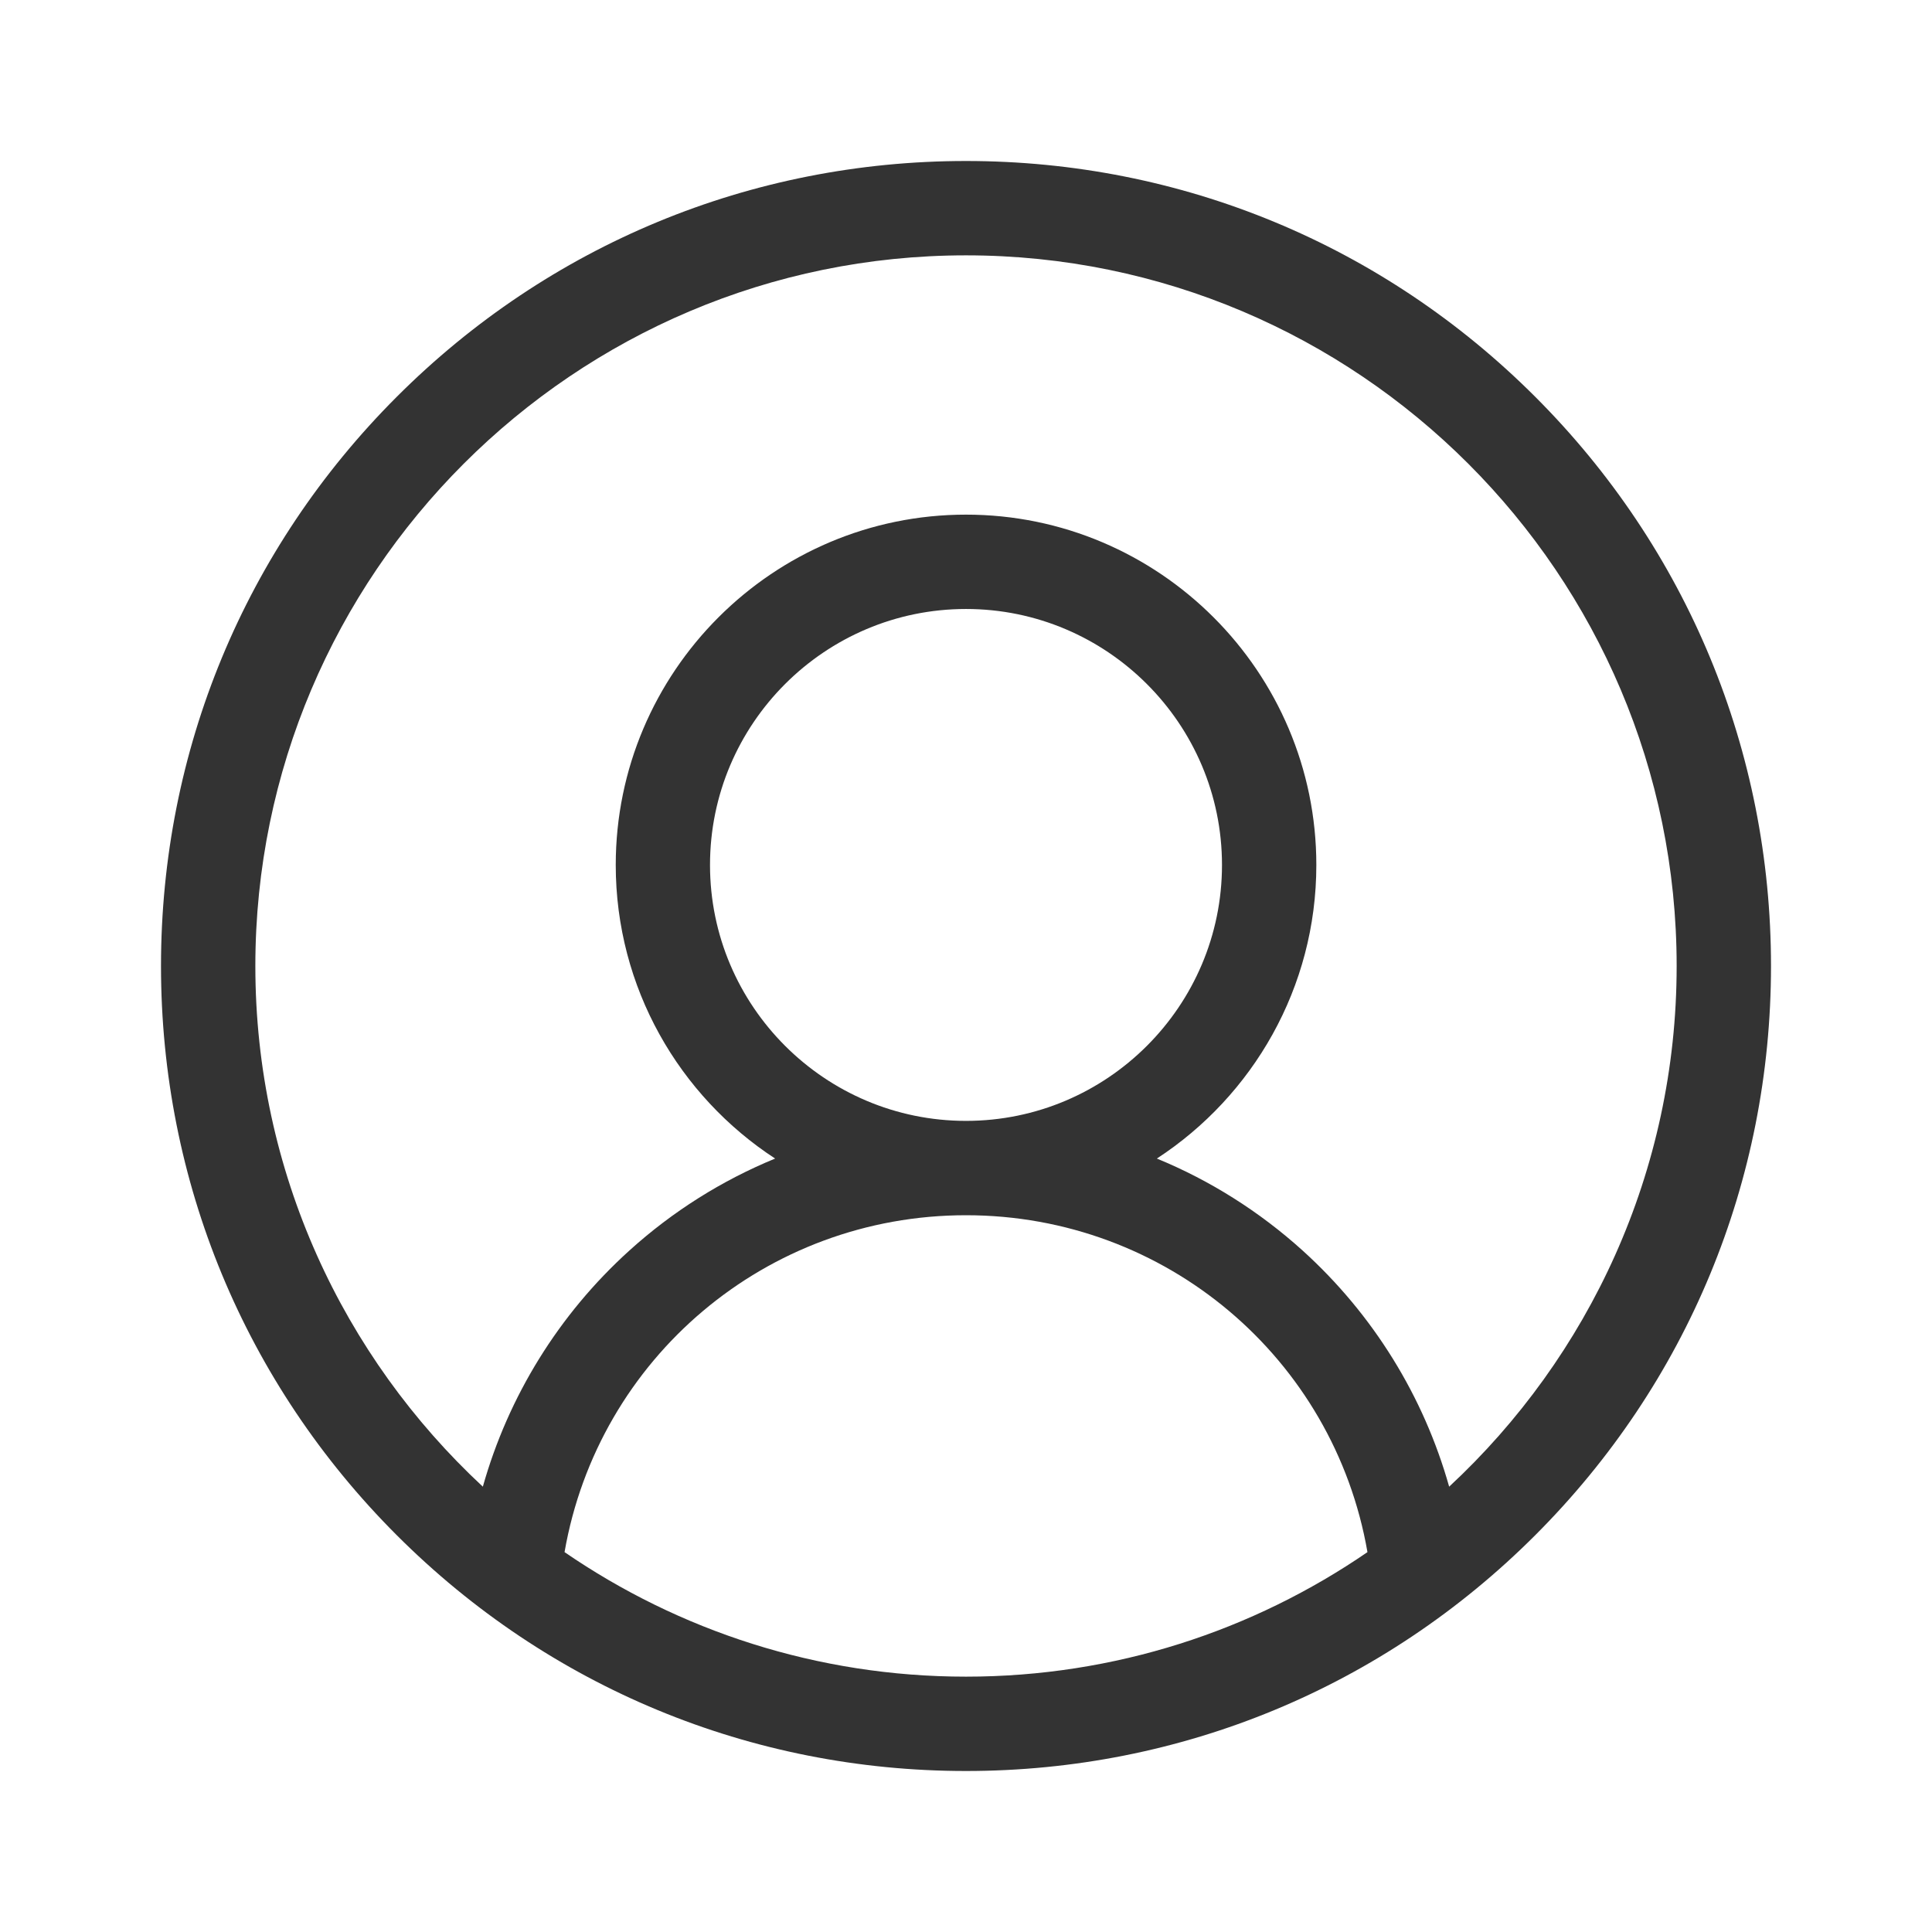 <svg width="24" height="24" viewBox="0 0 24 24" fill="none" xmlns="http://www.w3.org/2000/svg">
<path d="M19.071 4.929C17.182 3.04 14.671 2 12 2C9.329 2 6.818 3.04 4.929 4.929C3.04 6.818 2 9.329 2 12C2 14.671 3.04 17.182 4.929 19.071C6.818 20.96 9.329 22 12 22C14.671 22 17.182 20.96 19.071 19.071C20.96 17.182 22 14.671 22 12C22 9.329 20.96 6.818 19.071 4.929ZM7.013 19.281C7.432 16.873 9.518 15.096 12 15.096C14.482 15.096 16.569 16.873 16.987 19.281C15.567 20.256 13.849 20.828 12 20.828C10.151 20.828 8.433 20.256 7.013 19.281ZM8.82 10.745C8.82 8.991 10.247 7.565 12 7.565C13.753 7.565 15.18 8.992 15.18 10.745C15.18 12.498 13.753 13.924 12 13.924C10.247 13.924 8.82 12.498 8.82 10.745ZM18.002 18.468C17.686 17.347 17.06 16.33 16.182 15.535C15.643 15.048 15.03 14.663 14.371 14.392C15.562 13.615 16.352 12.27 16.352 10.745C16.352 8.345 14.399 6.393 12 6.393C9.601 6.393 7.649 8.345 7.649 10.745C7.649 12.27 8.438 13.615 9.629 14.392C8.97 14.663 8.357 15.047 7.818 15.535C6.94 16.329 6.314 17.347 5.998 18.468C4.261 16.854 3.172 14.552 3.172 12C3.172 7.132 7.132 3.172 12 3.172C16.868 3.172 20.828 7.132 20.828 12C20.828 14.552 19.739 16.855 18.002 18.468Z" fill="#333333"/>
</svg>
